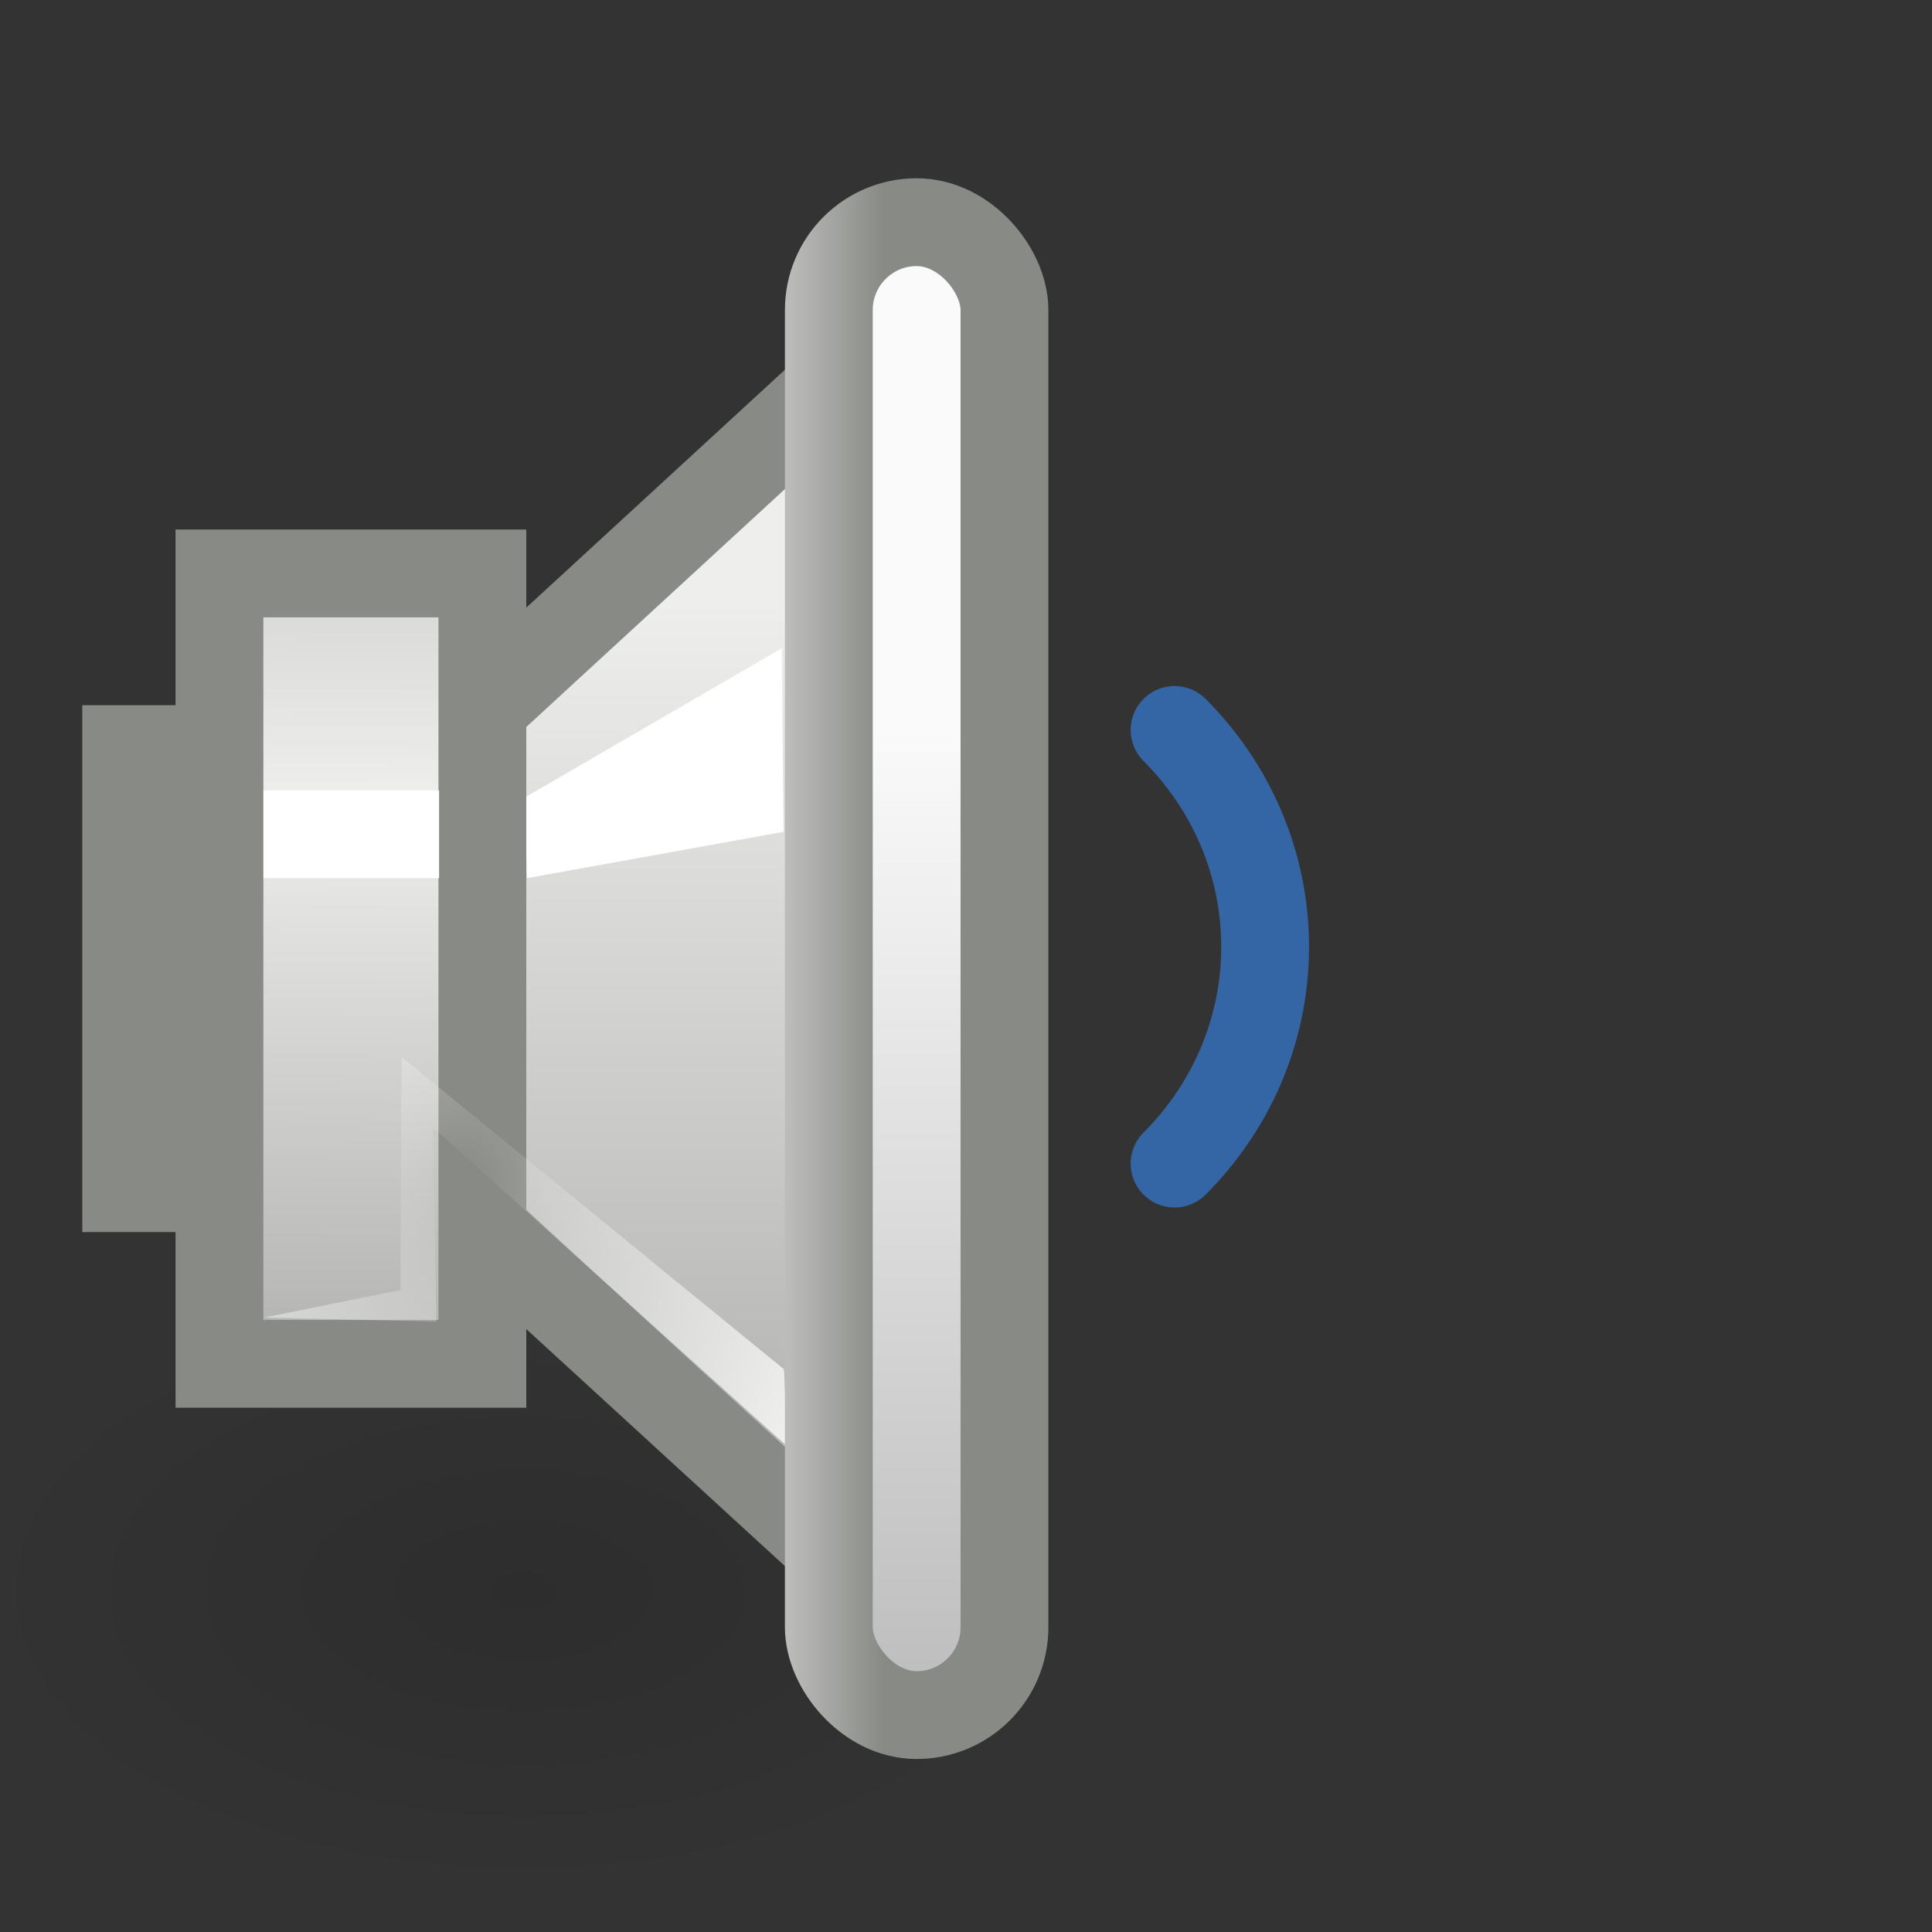 <?xml version="1.0" encoding="UTF-8" standalone="no"?>
<!-- Created with Inkscape (http://www.inkscape.org/) -->
<svg
   xmlns:dc="http://purl.org/dc/elements/1.1/"
   xmlns:cc="http://web.resource.org/cc/"
   xmlns:rdf="http://www.w3.org/1999/02/22-rdf-syntax-ns#"
   xmlns:svg="http://www.w3.org/2000/svg"
   xmlns="http://www.w3.org/2000/svg"
   xmlns:xlink="http://www.w3.org/1999/xlink"
   xmlns:sodipodi="http://inkscape.sourceforge.net/DTD/sodipodi-0.dtd"
   xmlns:inkscape="http://www.inkscape.org/namespaces/inkscape"
   width="22"
   height="22"
   id="svg2566"
   sodipodi:version="0.32"
   inkscape:version="0.43"
   version="1.0"
   sodipodi:docbase="/home/jimmac/src/cvs/tango-icon-theme/22x22/status"
   sodipodi:docname="audio-volume-low.svg">
  <rect width="100%" height="100%" fill="#333333" stroke="none"/>
  <defs
     id="defs2568">
    <linearGradient
       id="linearGradient3915">
      <stop
         style="stop-color:#bdbebc;stop-opacity:1;"
         offset="0"
         id="stop3917" />
      <stop
         style="stop-color:#888a85;stop-opacity:1;"
         offset="1"
         id="stop3919" />
    </linearGradient>
    <linearGradient
       id="linearGradient3674">
      <stop
         style="stop-color:#ffffff;stop-opacity:0;"
         offset="0"
         id="stop3676" />
      <stop
         style="stop-color:#ffffff;stop-opacity:1;"
         offset="1"
         id="stop3678" />
    </linearGradient>
    <linearGradient
       id="linearGradient3657">
      <stop
         style="stop-color:#fafafa;stop-opacity:1;"
         offset="0"
         id="stop3659" />
      <stop
         style="stop-color:#bfbfbf;stop-opacity:1;"
         offset="1"
         id="stop3661" />
    </linearGradient>
    <linearGradient
       inkscape:collect="always"
       id="linearGradient3609">
      <stop
         style="stop-color:#000000;stop-opacity:1;"
         offset="0"
         id="stop3611" />
      <stop
         style="stop-color:#000000;stop-opacity:0;"
         offset="1"
         id="stop3613" />
    </linearGradient>
    <linearGradient
       inkscape:collect="always"
       xlink:href="#linearGradient4608"
       id="linearGradient4585"
       gradientUnits="userSpaceOnUse"
       gradientTransform="matrix(1.365,0,0,1.365,-69.443,9.599003e-2)"
       x1="56.303"
       y1="4.937"
       x2="56.303"
       y2="11.73" />
    <linearGradient
       inkscape:collect="always"
       xlink:href="#linearGradient4608"
       id="linearGradient4641"
       x1="58.016"
       y1="35.015"
       x2="57.954"
       y2="40.999"
       gradientUnits="userSpaceOnUse"
       spreadMethod="reflect"
       gradientTransform="matrix(0.998,0,0,1,-56.881,-25.97)" />
    <linearGradient
       id="linearGradient3524">
      <stop
         style="stop-color:#729fcf;stop-opacity:0;"
         offset="0"
         id="stop3526" />
      <stop
         id="stop3534"
         offset="0.85"
         style="stop-color:#729fcf;stop-opacity:0;" />
      <stop
         style="stop-color:#729fcf;stop-opacity:1;"
         offset="1"
         id="stop3528" />
    </linearGradient>
    <linearGradient
       id="linearGradient4596">
      <stop
         style="stop-color:#eeeeec"
         offset="0"
         id="stop4598" />
      <stop
         style="stop-color:#acaeaa;stop-opacity:1;"
         offset="1"
         id="stop4600" />
    </linearGradient>
    <linearGradient
       inkscape:collect="always"
       xlink:href="#linearGradient4596"
       id="linearGradient3477"
       gradientUnits="userSpaceOnUse"
       gradientTransform="translate(-35,15.996)"
       spreadMethod="reflect"
       x1="49.995"
       y1="4.748"
       x2="49.996"
       y2="9.778" />
    <linearGradient
       id="linearGradient4608">
      <stop
         style="stop-color:#eeeeec"
         offset="0"
         id="stop4610" />
      <stop
         style="stop-color:#b6b7b4;stop-opacity:1;"
         offset="1"
         id="stop4612" />
    </linearGradient>
    <linearGradient
       inkscape:collect="always"
       xlink:href="#linearGradient4608"
       id="linearGradient3473"
       gradientUnits="userSpaceOnUse"
       gradientTransform="translate(-36,16)"
       x1="54"
       y1="3.01"
       x2="54"
       y2="12.998" />
    <radialGradient
       inkscape:collect="always"
       xlink:href="#linearGradient3609"
       id="radialGradient3615"
       cx="6.408"
       cy="17.404"
       fx="6.408"
       fy="17.404"
       r="5.524"
       gradientTransform="matrix(1,0,0,0.416,4.014801e-16,10.164)"
       gradientUnits="userSpaceOnUse" />
    <linearGradient
       inkscape:collect="always"
       xlink:href="#linearGradient3657"
       id="linearGradient3663"
       x1="10.438"
       y1="4.047"
       x2="10.438"
       y2="18.985"
       gradientUnits="userSpaceOnUse" />
    <linearGradient
       inkscape:collect="always"
       xlink:href="#linearGradient3657"
       id="linearGradient3668"
       gradientUnits="userSpaceOnUse"
       x1="10.438"
       y1="8.29"
       x2="10.438"
       y2="18.985" />
    <radialGradient
       inkscape:collect="always"
       xlink:href="#linearGradient3674"
       id="radialGradient3680"
       cx="5.082"
       cy="12.516"
       fx="5.082"
       fy="12.516"
       r="2.983"
       gradientTransform="matrix(1.474,4.732056e-16,-1.430159e-8,1.709,-2.21,-7.929)"
       gradientUnits="userSpaceOnUse" />
    <linearGradient
       inkscape:collect="always"
       xlink:href="#linearGradient3915"
       id="linearGradient3921"
       x1="8.938"
       y1="11.03"
       x2="10.062"
       y2="11.03"
       gradientUnits="userSpaceOnUse" />
  </defs>
  <sodipodi:namedview
     id="base"
     pagecolor="#ffffff"
     bordercolor="#666666"
     borderopacity="0.133"
     inkscape:pageopacity="0.0"
     inkscape:pageshadow="2"
     inkscape:zoom="11.313708"
     inkscape:cx="24.265567"
     inkscape:cy="3.9763535"
     inkscape:current-layer="layer1"
     showgrid="false"
     inkscape:grid-bbox="true"
     inkscape:document-units="px"
     inkscape:showpageshadow="false"
     inkscape:window-width="826"
     inkscape:window-height="578"
     inkscape:window-x="688"
     inkscape:window-y="529"
     stroke="#3465a4" />
  <g
     id="layer1"
     inkscape:label="Layer 1"
     inkscape:groupmode="layer">
    <path
       style="opacity:1;color:#000000;fill:none;fill-opacity:1;fill-rule:evenodd;stroke:#3465a4;stroke-width:1;stroke-linecap:round;stroke-linejoin:miter;marker:none;marker-start:none;marker-mid:none;marker-end:none;stroke-miterlimit:4;stroke-dasharray:none;stroke-dashoffset:0;stroke-opacity:1;visibility:visible;display:inline;overflow:visible"
       d="M 13.375,13.25 C 14.01,12.615 14.406,11.744 14.406,10.781 C 14.406,9.819 14.01,8.948 13.375,8.312"
       id="path3227"
       sodipodi:nodetypes="csc" />
    <rect
       style="opacity:1;color:#000000;fill:#888a85;fill-opacity:1;fill-rule:evenodd;stroke:none;stroke-width:1;stroke-linecap:round;stroke-linejoin:round;marker:none;marker-start:none;marker-mid:none;marker-end:none;stroke-miterlimit:4;stroke-dasharray:none;stroke-dashoffset:0;stroke-opacity:1;visibility:visible;display:inline;overflow:visible"
       id="rect4616"
       width="1.5"
       height="6"
       x="0.937"
       y="8.03" />
    <path
       sodipodi:type="arc"
       style="opacity:0.115;color:#000000;fill:url(#radialGradient3615);fill-opacity:1;fill-rule:nonzero;stroke:none;stroke-width:1;stroke-linecap:round;stroke-linejoin:round;marker:none;marker-start:none;marker-mid:none;marker-end:none;stroke-miterlimit:4;stroke-dasharray:none;stroke-dashoffset:0;stroke-opacity:1;visibility:visible;display:inline;overflow:visible"
       id="path3607"
       sodipodi:cx="6.4081554"
       sodipodi:cy="17.403807"
       sodipodi:rx="5.524272"
       sodipodi:ry="2.2980971"
       d="M 11.932 17.404 A 5.524 2.298 0 1 1  0.884,17.404 A 5.524 2.298 0 1 1  11.932 17.404 z"
       transform="matrix(1.144,0,0,1.5,-1.365,-7.995)" />
    <path
       style="color:#000000;fill:url(#linearGradient4585);fill-opacity:1;fill-rule:evenodd;stroke:#888a85;stroke-width:1;stroke-linecap:round;stroke-linejoin:miter;marker:none;marker-start:none;marker-mid:none;marker-end:none;stroke-miterlimit:4;stroke-dashoffset:0;stroke-opacity:1;visibility:visible;display:inline;overflow:visible"
       d="M 4.437,9.03 L 10.438,3.51 L 10.438,18.53 L 4.437,13.03 L 4.437,9.03 z "
       id="path4542"
       sodipodi:nodetypes="ccccc" />
    <path
       style="color:#000000;fill:#ffffff;fill-opacity:1;fill-rule:evenodd;stroke:none;stroke-width:1;stroke-linecap:round;stroke-linejoin:miter;marker:none;marker-start:none;marker-mid:none;marker-end:none;stroke-miterlimit:4;stroke-dashoffset:0;stroke-opacity:1;visibility:visible;display:inline;overflow:visible"
       d="M 5.978,9.08 L 8.901,7.382 L 8.923,9.472 L 6,10 L 5.978,9.08 z "
       id="path4544"
       sodipodi:nodetypes="ccccc" />
    <rect
       style="opacity:1;color:#000000;fill:url(#linearGradient4641);fill-opacity:1;fill-rule:evenodd;stroke:#888a85;stroke-width:1;stroke-linecap:round;stroke-linejoin:miter;marker:none;marker-start:none;marker-mid:none;marker-end:none;stroke-miterlimit:4;stroke-dasharray:none;stroke-dashoffset:0;stroke-opacity:1;visibility:visible;display:inline;overflow:visible"
       id="rect4614"
       width="2.994"
       height="9"
       x="2.499"
       y="6.53" />
    <path
       style="opacity:0.769;color:#000000;fill:url(#radialGradient3680);fill-opacity:1.0;fill-rule:nonzero;stroke:none;stroke-width:1;stroke-linecap:round;stroke-linejoin:round;marker:none;marker-start:none;marker-mid:none;marker-end:none;stroke-miterlimit:4;stroke-dasharray:none;stroke-dashoffset:0;stroke-opacity:1;visibility:visible;display:inline;overflow:visible"
       d="M 3.005,15.004 L 4.968,15.049 L 4.931,12.837 L 8.971,16.476 L 8.927,15.592 L 4.573,12.036 L 4.56,14.69 L 3.005,15.004 z "
       id="path3672"
       sodipodi:nodetypes="cccccccc" />
    <rect
       style="opacity:1;color:#000000;fill:url(#linearGradient3668);fill-opacity:1.0;fill-rule:evenodd;stroke:url(#linearGradient3921);stroke-width:1;stroke-linecap:round;stroke-linejoin:round;marker:none;marker-start:none;marker-mid:none;marker-end:none;stroke-miterlimit:4;stroke-dasharray:none;stroke-dashoffset:0;stroke-opacity:1;visibility:visible;display:inline;overflow:visible"
       id="rect5643"
       width="2"
       height="17"
       x="9.438"
       y="2.53"
       ry="1"
       rx="1" />
    <rect
       style="opacity:1;color:#000000;fill:#ffffff;fill-opacity:1;fill-rule:nonzero;stroke:none;stroke-width:1;stroke-linecap:round;stroke-linejoin:round;marker:none;marker-start:none;marker-mid:none;marker-end:none;stroke-miterlimit:4;stroke-dasharray:none;stroke-dashoffset:0;stroke-opacity:1;visibility:visible;display:inline;overflow:visible"
       id="rect3670"
       width="2"
       height="1"
       x="3"
       y="9" />
  </g>
</svg>
